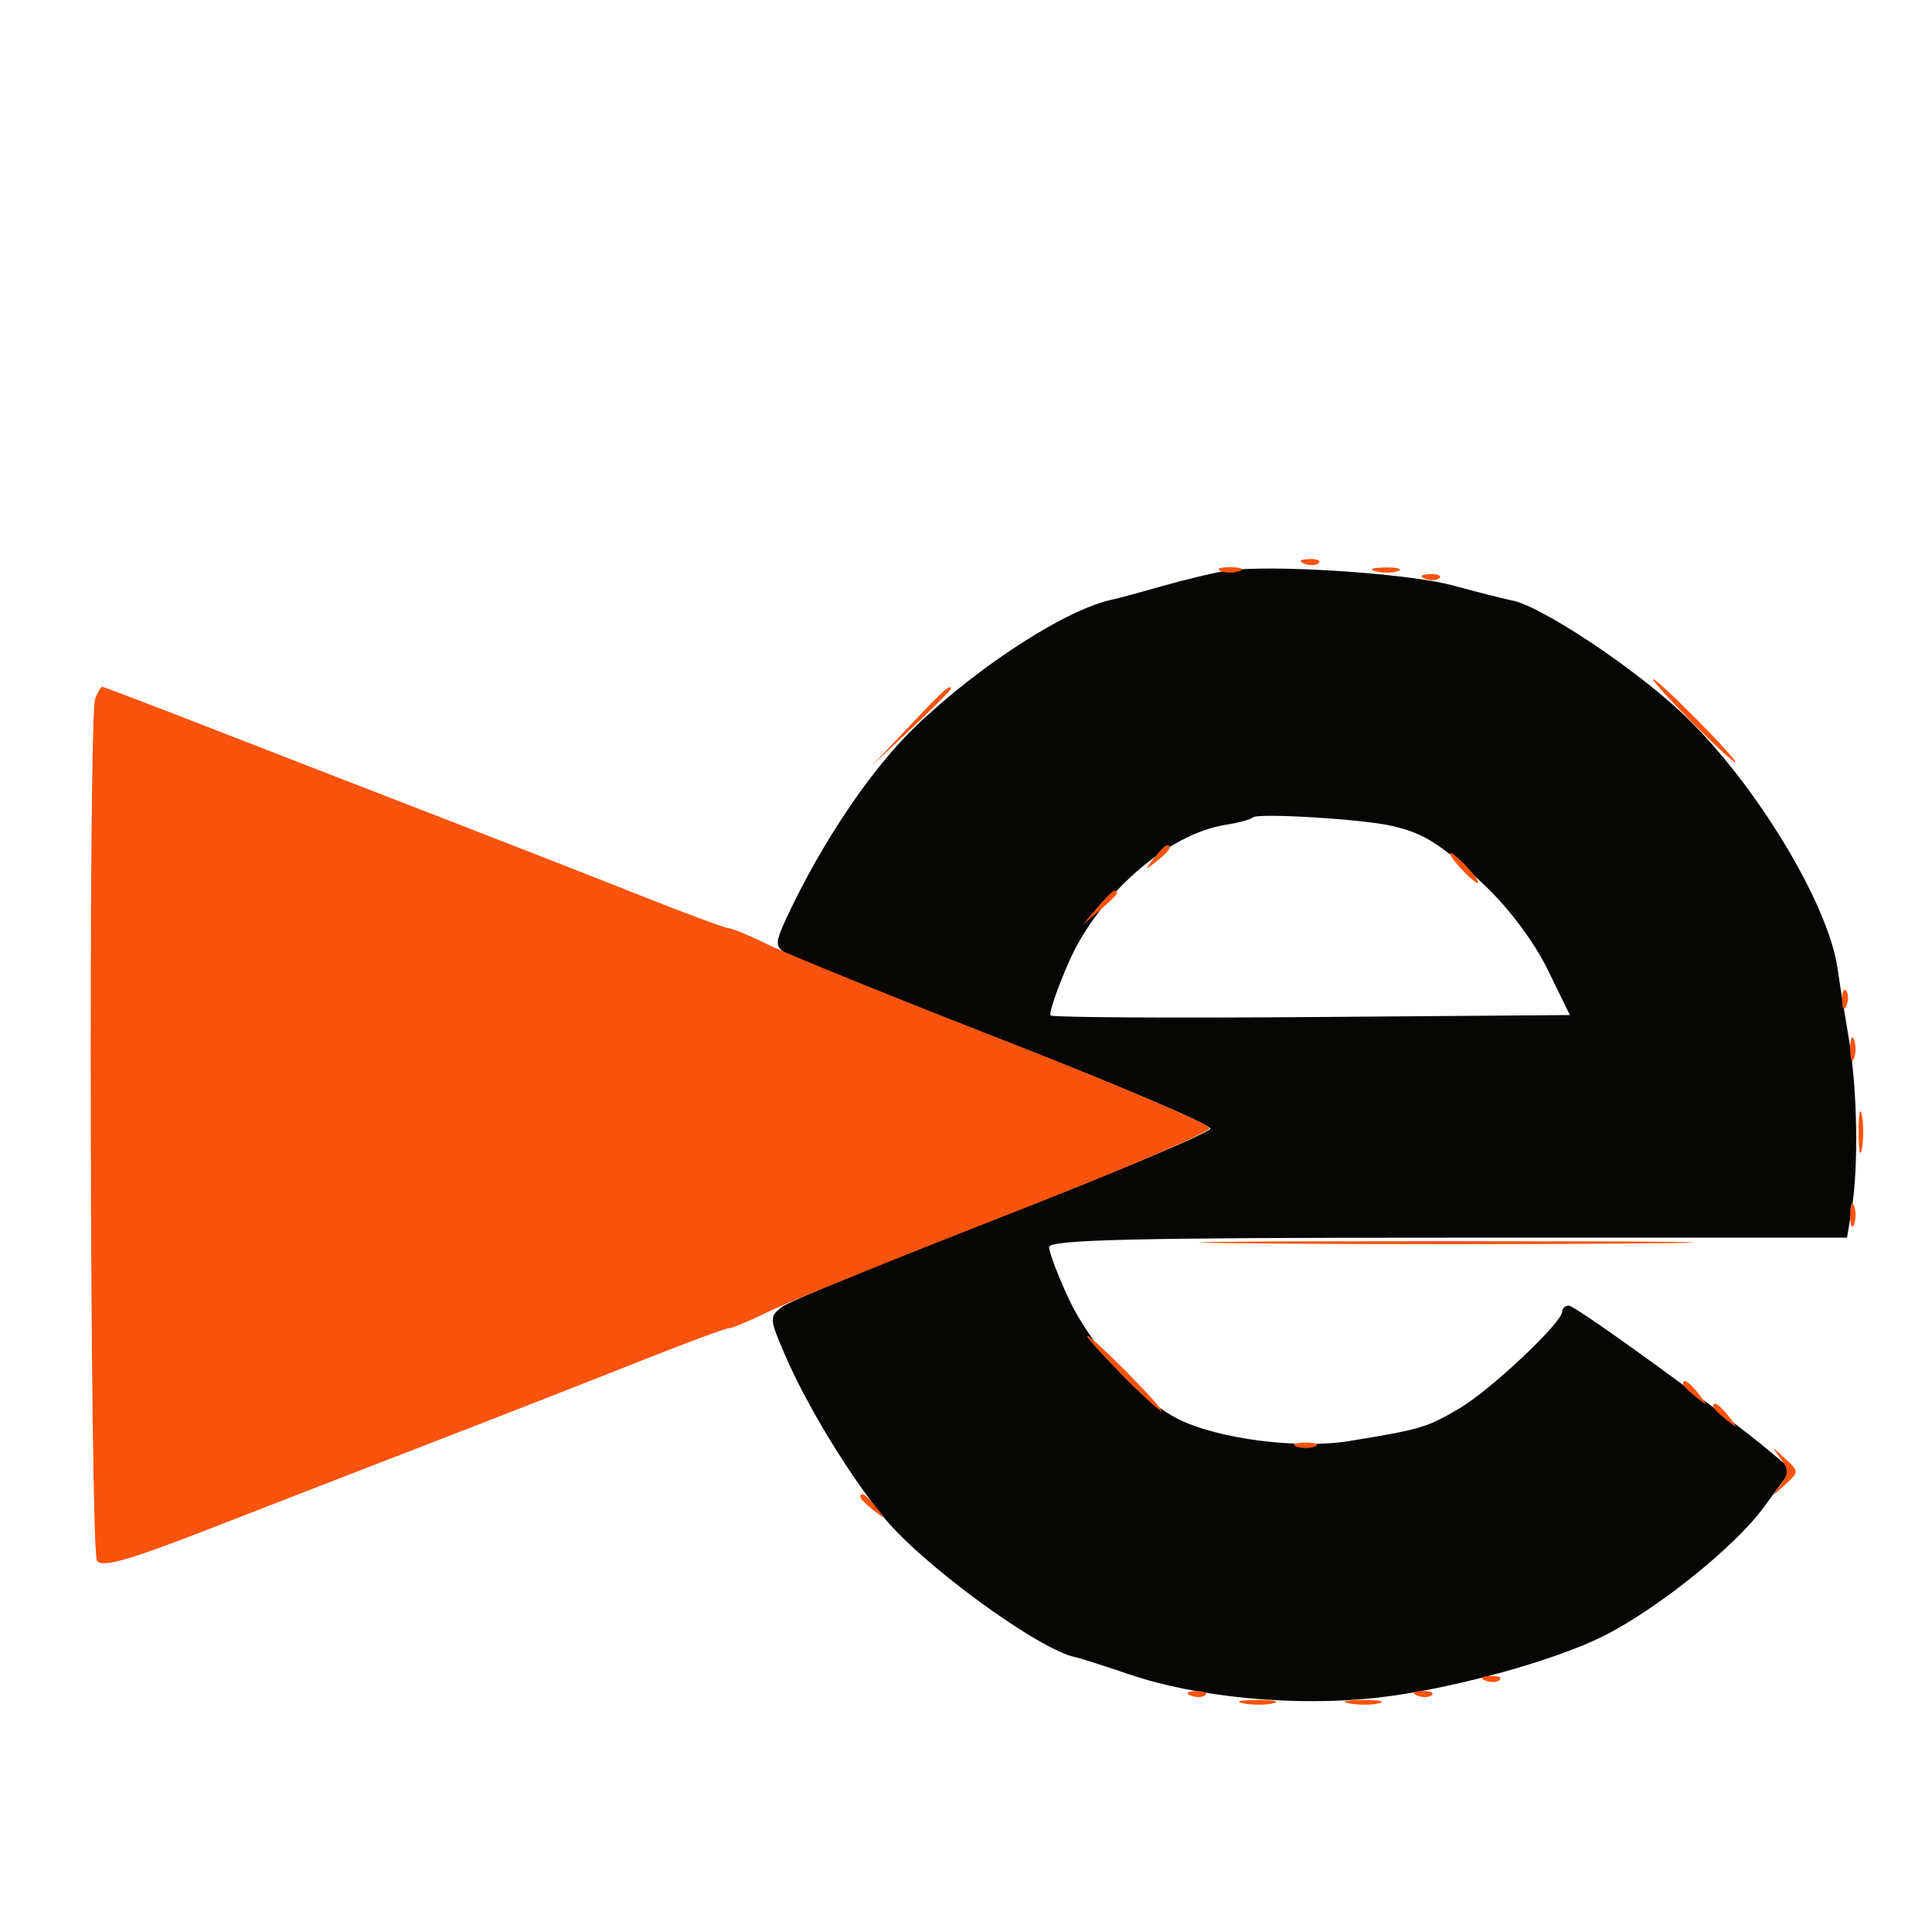 <svg xmlns="http://www.w3.org/2000/svg" width="256" height="256" viewBox="0 0 256 256" version="1.1"><path d="M 162.500 75.629 C 160.850 75.886, 157.025 76.800, 154 77.661 C 150.975 78.522, 148.050 79.316, 147.500 79.424 C 141.470 80.617, 129.756 88.147, 121.304 96.264 C 115.509 101.828, 108.982 111.489, 104.328 121.390 C 102.723 124.806, 102.683 125.395, 104 126.221 C 104.825 126.739, 117.875 131.985, 133 137.879 C 148.125 143.773, 160.445 149.024, 160.378 149.548 C 160.310 150.071, 147.935 155.287, 132.878 161.138 C 117.820 166.989, 104.680 172.389, 103.677 173.138 C 101.921 174.450, 101.932 174.682, 103.980 179.456 C 106.876 186.209, 112.557 195.535, 117.213 201.182 C 122.426 207.505, 137.762 218.666, 142.500 219.585 C 143.050 219.691, 146.269 220.719, 149.654 221.868 C 158.706 224.940, 171.713 226.163, 182.491 224.955 C 192.039 223.885, 205.854 220.117, 212.500 216.770 C 219.634 213.177, 229.841 204.984, 233.654 199.791 L 237.376 194.720 234.438 192.251 C 228.826 187.536, 208.785 173, 207.895 173 C 207.403 173, 207 173.352, 207 173.782 C 207 175.258, 197.500 184.206, 193.346 186.642 C 189.037 189.168, 188.284 189.391, 178.784 190.944 C 171.984 192.055, 161.190 190.646, 156 187.970 C 150.839 185.309, 144.464 178.255, 141.567 172 C 140.166 168.975, 139.015 165.938, 139.010 165.250 C 139.002 164.266, 150.235 164, 191.869 164 L 244.738 164 245.358 160.250 C 246.294 154.590, 246.113 144.226, 244.961 137.500 C 244.396 134.200, 243.730 130.064, 243.481 128.310 C 242.240 119.576, 232.248 103.237, 222.689 94.313 C 216.219 88.273, 204.172 80.308, 200.391 79.571 C 199.351 79.368, 195.800 78.469, 192.500 77.573 C 186.493 75.941, 168.141 74.753, 162.500 75.629 M 166 108.315 C 165.725 108.588, 164.100 109.030, 162.388 109.297 C 154.730 110.491, 145.493 118.594, 141.597 127.538 C 140.029 131.136, 138.960 134.293, 139.220 134.553 C 139.480 134.814, 155.066 134.908, 173.854 134.763 L 208.015 134.500 205.061 128.446 C 203.319 124.874, 199.921 120.324, 196.777 117.351 C 190.922 111.813, 188.758 110.428, 184.405 109.429 C 180.495 108.532, 166.626 107.693, 166 108.315" stroke="none" fill="#060605" fill-rule="evenodd"/><path d="M 172.813 74.683 C 173.534 74.972, 174.397 74.936, 174.729 74.604 C 175.061 74.272, 174.471 74.036, 173.417 74.079 C 172.252 74.127, 172.015 74.364, 172.813 74.683 M 161.750 75.662 C 162.438 75.940, 163.563 75.940, 164.250 75.662 C 164.938 75.385, 164.375 75.158, 163 75.158 C 161.625 75.158, 161.063 75.385, 161.750 75.662 M 182.269 75.693 C 183.242 75.947, 184.592 75.930, 185.269 75.656 C 185.946 75.382, 185.150 75.175, 183.500 75.195 C 181.850 75.215, 181.296 75.439, 182.269 75.693 M 188.813 76.683 C 189.534 76.972, 190.397 76.936, 190.729 76.604 C 191.061 76.272, 190.471 76.036, 189.417 76.079 C 188.252 76.127, 188.015 76.364, 188.813 76.683 M 224 95.500 C 226.987 98.525, 229.657 101, 229.932 101 C 230.207 101, 227.987 98.525, 225 95.500 C 222.013 92.475, 219.343 90, 219.068 90 C 218.793 90, 221.013 92.475, 224 95.500 M 12.607 92.582 C 11.681 94.994, 11.914 205.316, 12.847 206.787 C 13.476 207.778, 16.983 206.782, 28.082 202.459 C 36.012 199.370, 49.475 194.147, 58 190.851 C 66.525 187.556, 78.512 182.866, 84.638 180.430 C 90.764 177.993, 96.134 176, 96.572 176 C 97.010 176, 99.423 174.991, 101.934 173.758 C 104.445 172.526, 118.595 166.788, 133.378 161.008 C 148.160 155.229, 160.255 150.050, 160.255 149.500 C 160.255 148.950, 148.160 143.771, 133.378 137.992 C 118.595 132.212, 104.445 126.474, 101.934 125.242 C 99.423 124.009, 97.010 123, 96.572 123 C 96.134 123, 90.764 121.007, 84.638 118.570 C 78.512 116.134, 66.525 111.444, 58 108.149 C 49.475 104.853, 36.054 99.647, 28.176 96.578 C 20.298 93.510, 13.709 91, 13.533 91 C 13.358 91, 12.941 91.712, 12.607 92.582 M 120.462 96.250 L 115.500 101.500 120.750 96.538 C 123.638 93.808, 126 91.446, 126 91.288 C 126 90.541, 125.074 91.372, 120.462 96.250 M 152.872 113.750 C 151.629 115.336, 151.664 115.371, 153.250 114.128 C 154.916 112.821, 155.445 112, 154.622 112 C 154.415 112, 153.627 112.787, 152.872 113.750 M 193.500 115 C 194.495 116.100, 195.535 117, 195.810 117 C 196.085 117, 195.495 116.100, 194.500 115 C 193.505 113.900, 192.465 113, 192.190 113 C 191.915 113, 192.505 113.900, 193.500 115 M 145.405 120.250 L 143.500 122.500 145.750 120.595 C 146.988 119.547, 148 118.535, 148 118.345 C 148 117.545, 147.195 118.136, 145.405 120.250 M 244.079 132.583 C 244.127 133.748, 244.364 133.985, 244.683 133.188 C 244.972 132.466, 244.936 131.603, 244.604 131.271 C 244.272 130.939, 244.036 131.529, 244.079 132.583 M 245.158 139 C 245.158 140.375, 245.385 140.938, 245.662 140.250 C 245.940 139.563, 245.940 138.438, 245.662 137.750 C 245.385 137.063, 245.158 137.625, 245.158 139 M 246.272 150 C 246.272 152.475, 246.467 153.488, 246.706 152.250 C 246.944 151.012, 246.944 148.988, 246.706 147.750 C 246.467 146.512, 246.272 147.525, 246.272 150 M 245.158 161 C 245.158 162.375, 245.385 162.938, 245.662 162.250 C 245.940 161.563, 245.940 160.438, 245.662 159.750 C 245.385 159.063, 245.158 159.625, 245.158 161 M 165.320 164.749 C 180.072 164.905, 203.922 164.905, 218.320 164.749 C 232.719 164.593, 220.650 164.465, 191.500 164.466 C 162.350 164.466, 150.569 164.593, 165.320 164.749 M 148.500 182 C 151.209 184.750, 153.650 187, 153.925 187 C 154.200 187, 152.209 184.750, 149.500 182 C 146.791 179.250, 144.350 177, 144.075 177 C 143.800 177, 145.791 179.250, 148.500 182 M 223 183.378 C 223 183.585, 223.787 184.373, 224.750 185.128 C 226.336 186.371, 226.371 186.336, 225.128 184.750 C 223.821 183.084, 223 182.555, 223 183.378 M 227 186.378 C 227 186.585, 227.787 187.373, 228.750 188.128 C 230.336 189.371, 230.371 189.336, 229.128 187.750 C 227.821 186.084, 227 185.555, 227 186.378 M 171.750 191.662 C 172.438 191.940, 173.563 191.940, 174.250 191.662 C 174.938 191.385, 174.375 191.158, 173 191.158 C 171.625 191.158, 171.063 191.385, 171.750 191.662 M 235.927 193.250 C 237.017 194.698, 237.017 195.302, 235.927 196.750 C 234.672 198.417, 234.700 198.417, 236.519 196.750 C 238.398 195.028, 238.398 194.972, 236.519 193.250 C 234.700 191.583, 234.672 191.583, 235.927 193.250 M 114 198.378 C 114 198.585, 114.787 199.373, 115.750 200.128 C 117.336 201.371, 117.371 201.336, 116.128 199.750 C 114.821 198.084, 114 197.555, 114 198.378 M 196.813 222.683 C 197.534 222.972, 198.397 222.936, 198.729 222.604 C 199.061 222.272, 198.471 222.036, 197.417 222.079 C 196.252 222.127, 196.015 222.364, 196.813 222.683 M 157.813 224.683 C 158.534 224.972, 159.397 224.936, 159.729 224.604 C 160.061 224.272, 159.471 224.036, 158.417 224.079 C 157.252 224.127, 157.015 224.364, 157.813 224.683 M 187.813 224.683 C 188.534 224.972, 189.397 224.936, 189.729 224.604 C 190.061 224.272, 189.471 224.036, 188.417 224.079 C 187.252 224.127, 187.015 224.364, 187.813 224.683 M 164.762 225.707 C 166.006 225.946, 167.806 225.937, 168.762 225.687 C 169.718 225.437, 168.700 225.241, 166.500 225.252 C 164.300 225.263, 163.518 225.468, 164.762 225.707 M 178.762 225.707 C 180.006 225.946, 181.806 225.937, 182.762 225.687 C 183.718 225.437, 182.700 225.241, 180.500 225.252 C 178.300 225.263, 177.518 225.468, 178.762 225.707" stroke="none" fill="#f9530d" fill-rule="evenodd"/></svg>